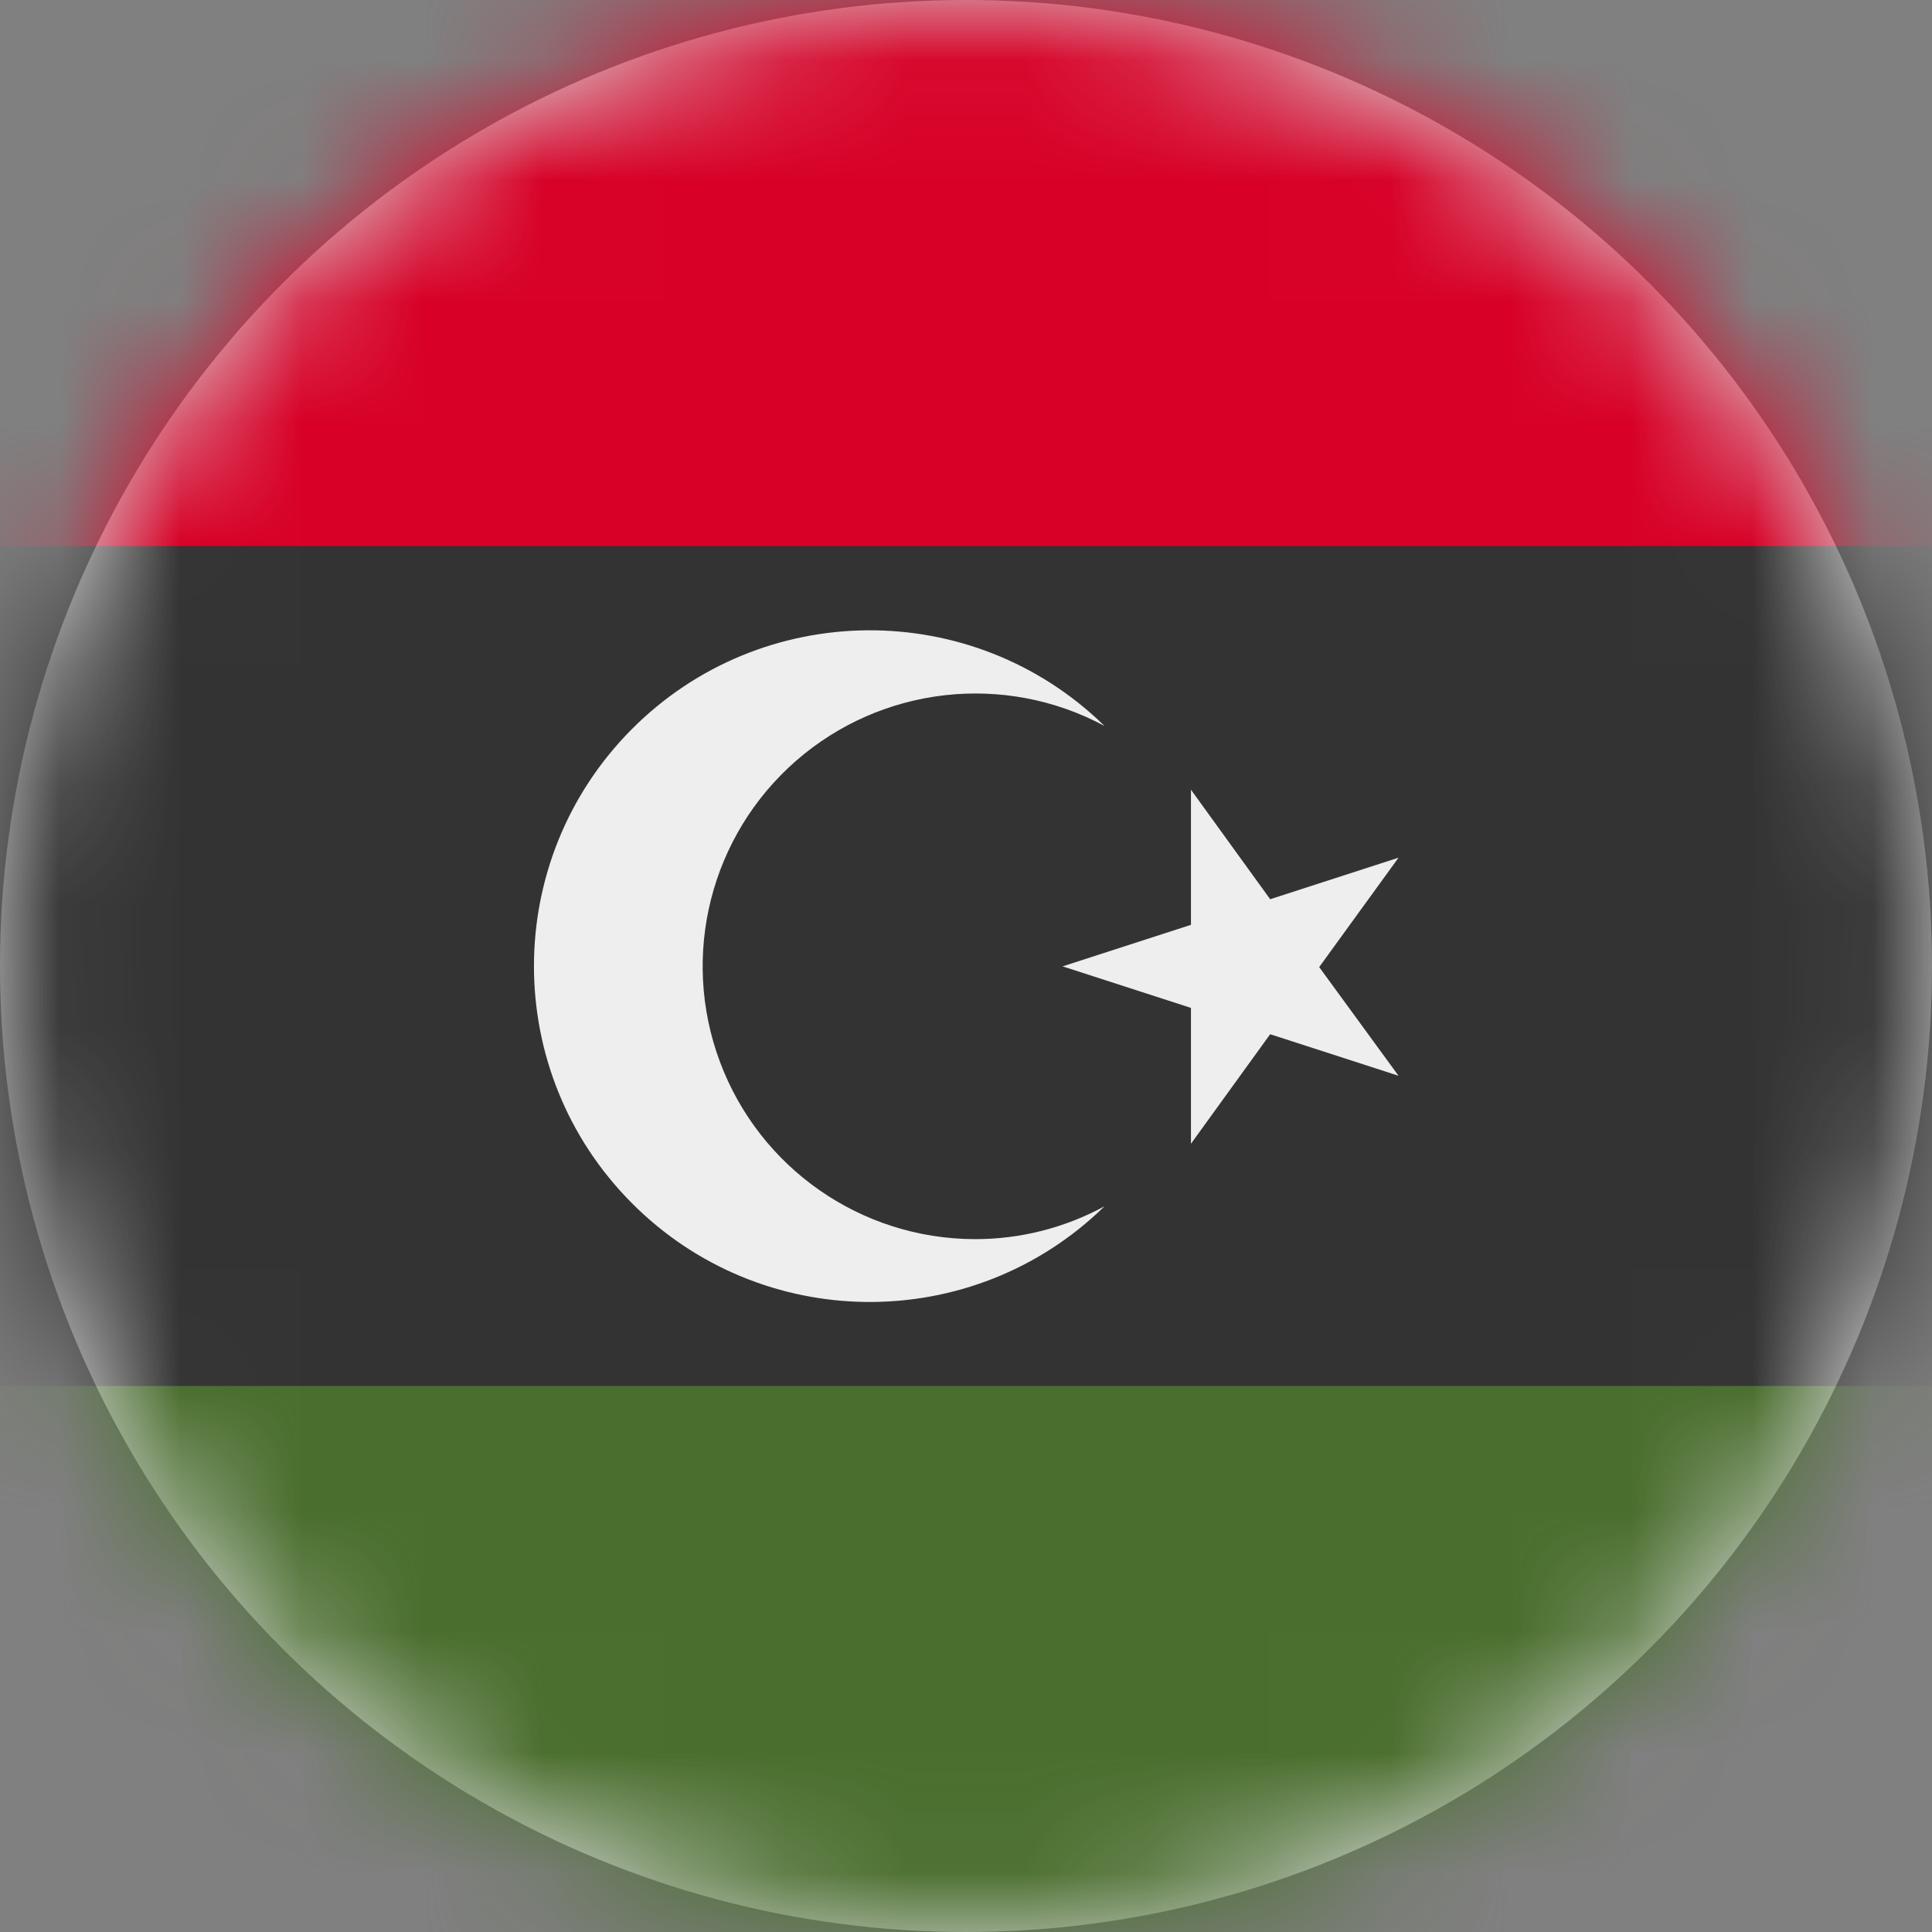 <?xml version="1.0" encoding="UTF-8"?>
<svg width="16px" height="16px" viewBox="0 0 16 16" version="1.1" xmlns="http://www.w3.org/2000/svg" xmlns:xlink="http://www.w3.org/1999/xlink">
    <rect x="0" y="0" width="16" height="16" fill="#808080" stroke="none"/>
    <title>ly_flag_16px</title>
    <defs>
        <circle id="path-1" cx="8" cy="8" r="8"></circle>
    </defs>
    <g id="Design-System" stroke="none" stroke-width="1" fill="none" fill-rule="evenodd">
        <g id="Flags-16x16" transform="translate(-301, -1005)">
            <g id="flag" transform="translate(301, 1005)">
                <mask id="mask-2" fill="white">
                    <use xlink:href="#path-1"></use>
                </mask>
                <use id="Mask" fill="#D8D8D8" xlink:href="#path-1"></use>
                <g id="ly" mask="url(#mask-2)" fill-rule="nonzero">
                    <polygon id="Path" fill="#333333" points="0 4.522 8.031 3.822 16 4.522 16 11.478 8.034 12.447 0 11.478"></polygon>
                    <polygon id="Path" fill="#D80027" points="0 0 16 0 16 4.522 0 4.522"></polygon>
                    <polygon id="Path" fill="#496E2D" points="0 11.478 16 11.478 16 16 0 16"></polygon>
                    <g id="Group" transform="translate(4.422, 5.22)" fill="#EEEEEE">
                        <polygon id="Path" points="5.441 1.32 6.097 2.227 7.16 1.883 6.503 2.789 7.16 3.689 6.097 3.345 5.441 4.252 5.441 3.127 4.378 2.783 5.441 2.439"></polygon>
                        <path d="M3.65,5.042 C2.71,5.04 1.869,4.455 1.54,3.573 C1.211,2.692 1.462,1.7 2.17,1.081 C2.879,0.462 3.897,0.347 4.725,0.792 C3.633,-0.276 1.883,-0.262 0.807,0.822 C-0.269,1.907 -0.269,3.656 0.807,4.74 C1.883,5.825 3.633,5.838 4.725,4.77 C4.395,4.949 4.026,5.043 3.65,5.042 L3.65,5.042 Z" id="Path"></path>
                    </g>
                </g>
            </g>
        </g>
    </g>
</svg>